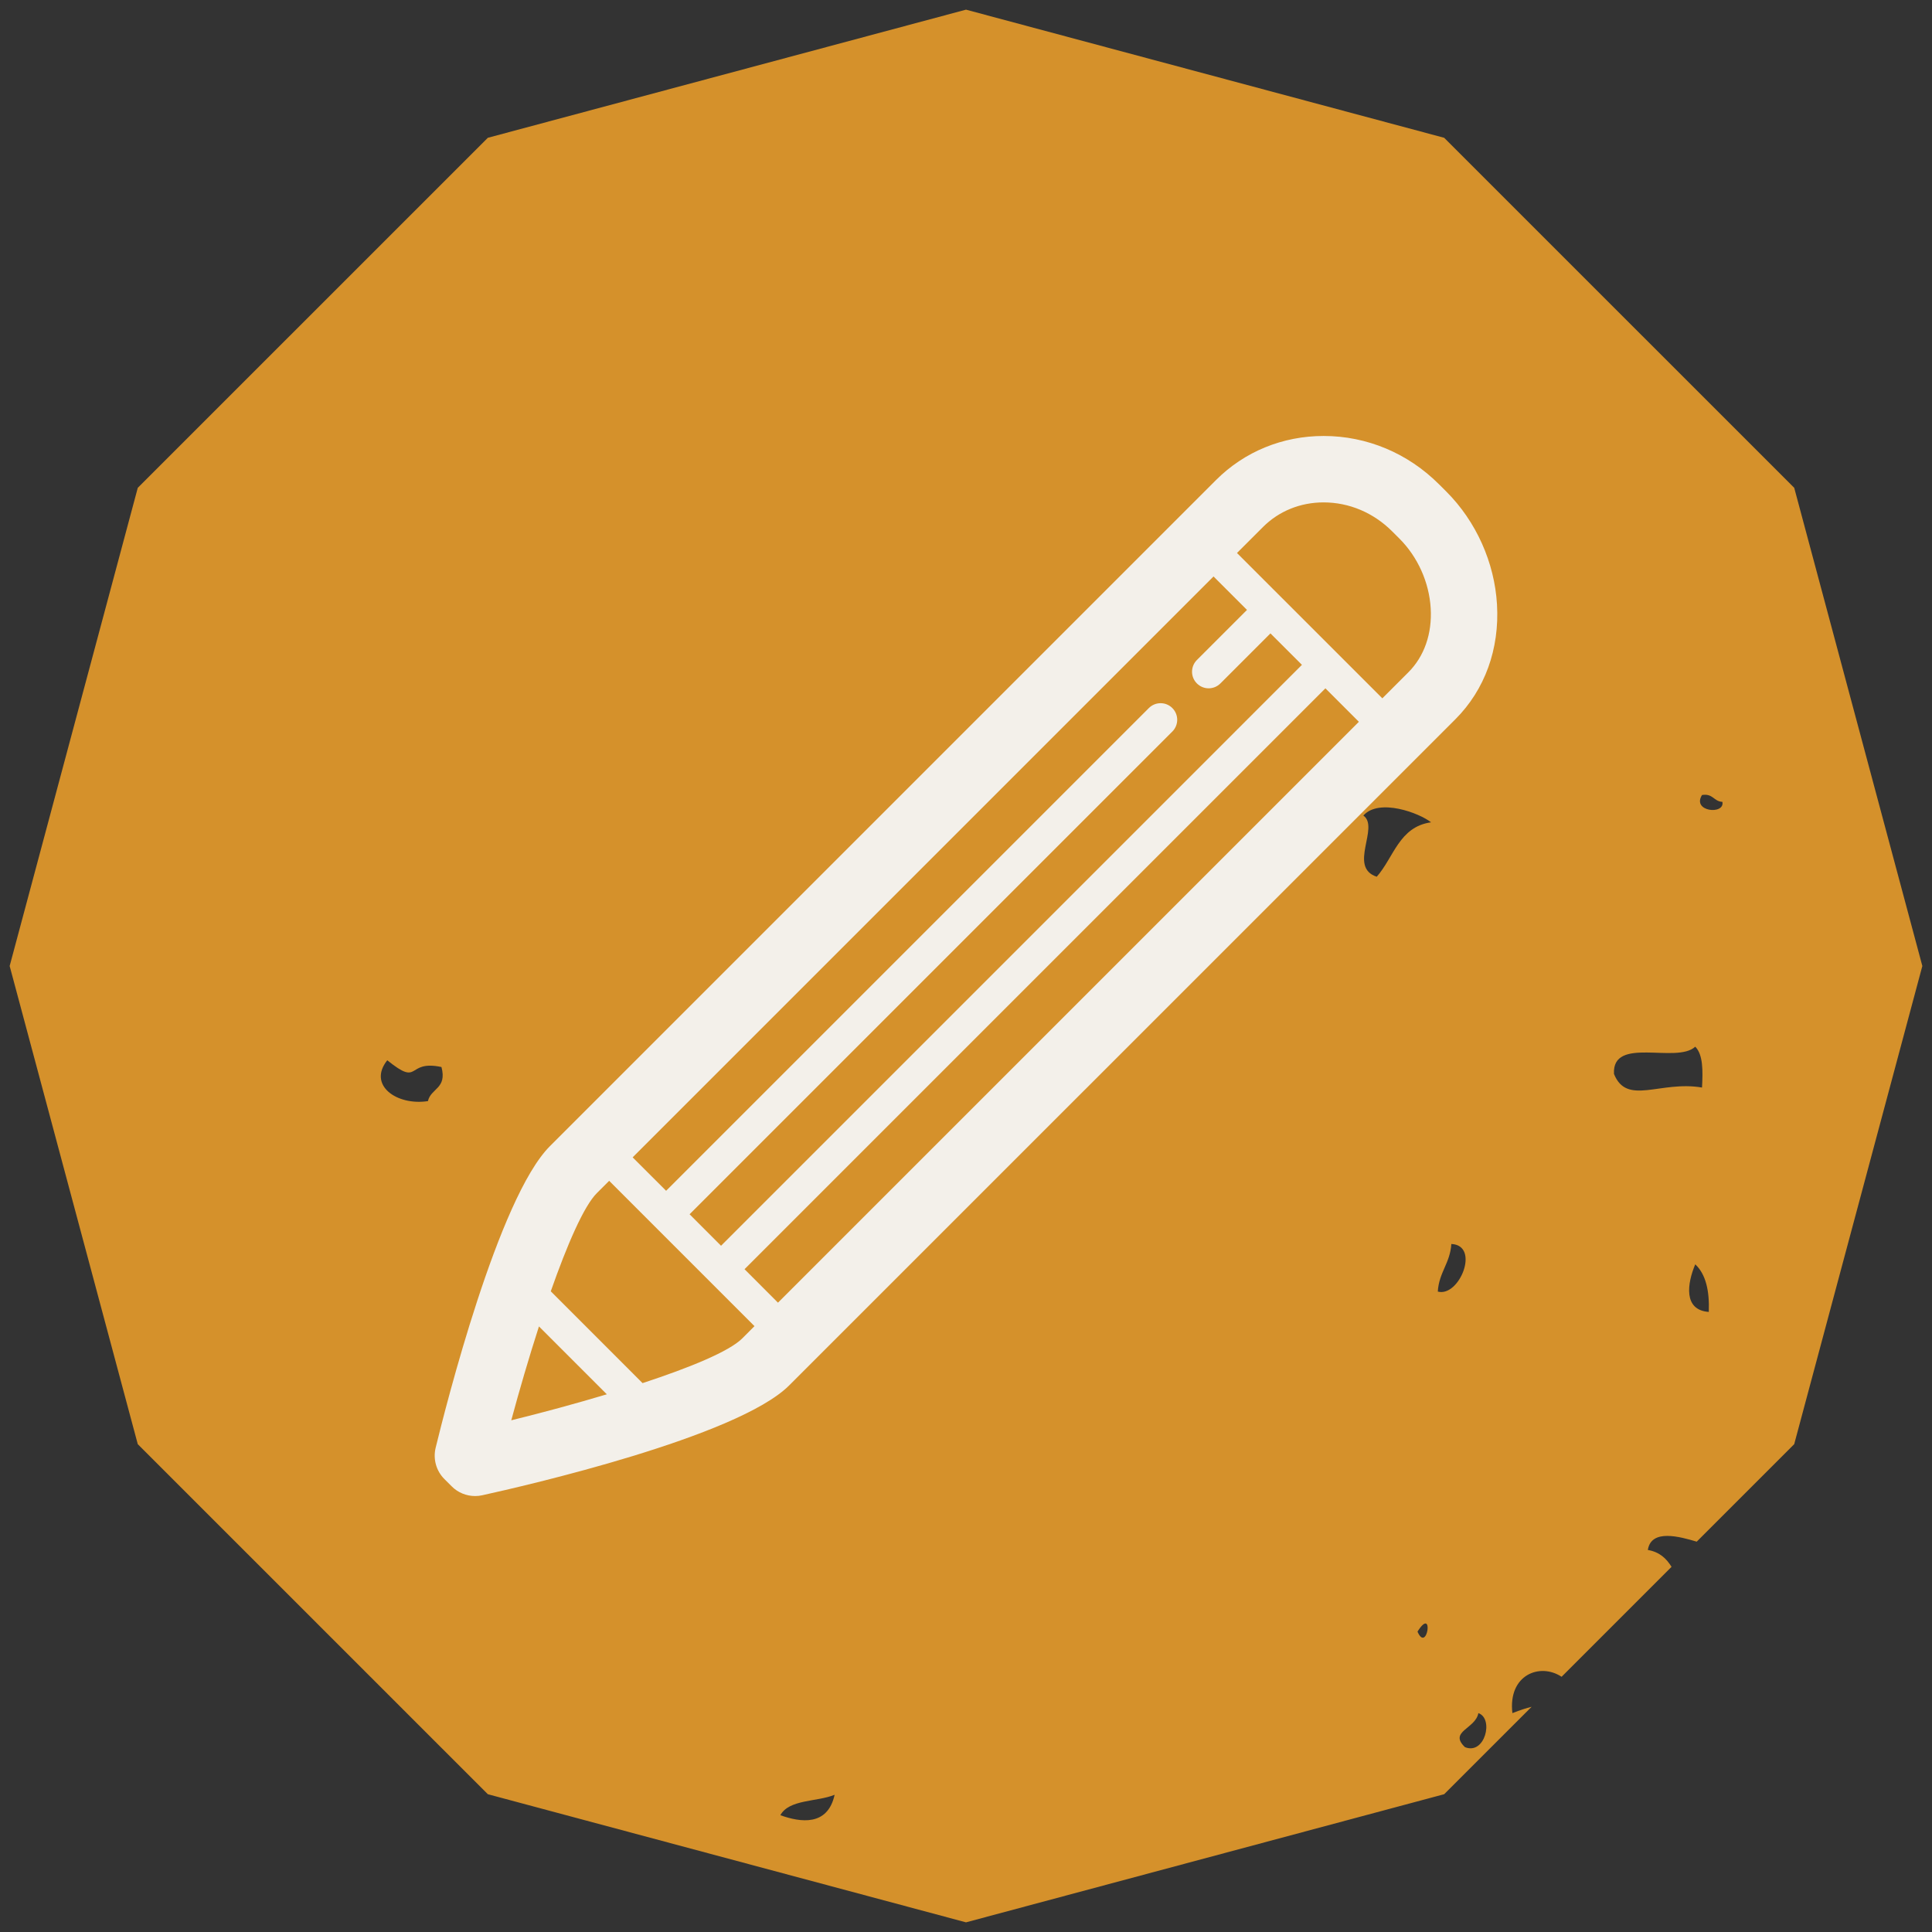 <?xml version="1.0" encoding="utf-8"?>
<!-- Generator: Adobe Illustrator 16.0.4, SVG Export Plug-In . SVG Version: 6.00 Build 0)  -->
<!DOCTYPE svg PUBLIC "-//W3C//DTD SVG 1.1//EN" "http://www.w3.org/Graphics/SVG/1.1/DTD/svg11.dtd">
<svg version="1.1" xmlns="http://www.w3.org/2000/svg" xmlns:xlink="http://www.w3.org/1999/xlink" x="0px" y="0px" width="100px"
	 height="100px" viewBox="0 0 100 100" enable-background="new 0 0 100 100" xml:space="preserve">
<rect x="0" y="0" width="100" height="100" fill="#333333" stroke="none"/>
<g id="Layer_2">
	<path fill="#D5912B" d="M74.75,7.132L50,0.5L25.25,7.132L7.131,25.25L0.5,50l6.631,24.75L25.25,92.868L50,99.5l24.75-6.632
		l4.525-4.524c-0.27,0.064-0.583,0.167-0.994,0.327c-0.233-1.986,1.43-2.623,2.547-1.881l5.691-5.691
		c-0.267-0.434-0.628-0.772-1.227-0.873c0.172-1.113,1.67-0.684,2.53-0.43l5.046-5.046L99.5,50l-6.631-24.75L74.75,7.132z
		 M22.15,56.993c-1.604,0.251-3.135-0.821-2.105-2.114c1.748,1.414,0.945-0.043,2.805,0.35C23.15,56.355,22.301,56.322,22.15,56.993
		z M40.391,93.955c0.455-0.833,1.895-0.682,2.809-1.058C42.84,94.539,41.426,94.328,40.391,93.955z M73.369,84.452
		C74.24,83.076,73.875,85.617,73.369,84.452L73.369,84.452z M71.26,45.38c-1.502-0.495,0.164-2.563-0.693-3.168
		c0.818-0.917,2.906-0.126,3.504,0.351C72.42,42.789,72.141,44.383,71.26,45.38z M74.42,66.852c0.061-0.999,0.639-1.469,0.701-2.464
		C76.629,64.457,75.539,67.156,74.42,66.852z M75.826,90.432c-0.855-0.816,0.541-0.941,0.695-1.761
		C77.33,88.949,76.863,90.852,75.826,90.432z M83.539,55.585c-0.104-1.98,3.24-0.503,4.207-1.409c0.41,0.418,0.396,1.248,0.35,2.115
		C85.926,55.919,84.205,57.252,83.539,55.585z M87.746,65.441c0.547,0.512,0.742,1.371,0.701,2.464
		C87.117,67.811,87.33,66.426,87.746,65.441z M88.096,41.15c0.572-0.094,0.607,0.335,1.055,0.354
		C89.289,42.187,87.553,42.02,88.096,41.15z"/>
</g>
<g id="Layer_1">
	<path fill="#F3F0EA" d="M77.484,31.284c-0.127-2.172-1.082-4.3-2.62-5.837l-0.375-0.374c-1.616-1.618-3.742-2.507-5.981-2.507
		c-2.119,0-4.095,0.809-5.565,2.279l-34.479,34.48c-2.662,2.66-5.394,13.471-5.915,15.611c-0.142,0.584,0.03,1.198,0.455,1.623
		l0.374,0.372c0.325,0.329,0.765,0.504,1.215,0.504c0.123,0,0.247-0.012,0.37-0.041c2.184-0.479,13.211-3.013,15.886-5.687
		l34.481-34.478C76.855,35.703,77.621,33.592,77.484,31.284z M61.952,35.375c0.168,0.168,0.388,0.252,0.607,0.252
		s0.44-0.084,0.608-0.252l2.591-2.591l1.63,1.628L37.321,64.48l-1.628-1.63L60.68,37.864c0.336-0.336,0.336-0.88,0-1.215
		c-0.335-0.336-0.879-0.336-1.215,0L34.478,61.635l-1.732-1.731l30.066-30.066l1.732,1.731l-2.592,2.592
		C61.616,34.497,61.616,35.04,61.952,35.375z M40.268,67.426l-1.731-1.732l30.066-30.066l1.732,1.732L40.268,67.426z M27.896,68.656
		l3.513,3.513c-1.628,0.488-3.345,0.952-4.946,1.346C26.887,71.942,27.381,70.256,27.896,68.656z M33.259,71.59l-4.751-4.753
		c0.852-2.424,1.713-4.411,2.386-5.083l0.636-0.636l2.339,2.34c0,0,0,0,0.001,0.002c0.001,0,0.001,0,0.001,0l5.181,5.181
		l-0.636,0.637C37.747,69.946,35.728,70.779,33.259,71.59z M72.897,34.798l-1.347,1.347l-5.183-5.182l-0.001-0.001
		c0,0-0.001,0-0.001,0l-2.339-2.339l1.348-1.347c0.82-0.821,1.934-1.272,3.134-1.272c1.322,0,2.584,0.533,3.551,1.5l0.375,0.374
		c0.95,0.95,1.54,2.266,1.619,3.609C74.13,32.799,73.72,33.976,72.897,34.798z"/>
</g>
</svg>
